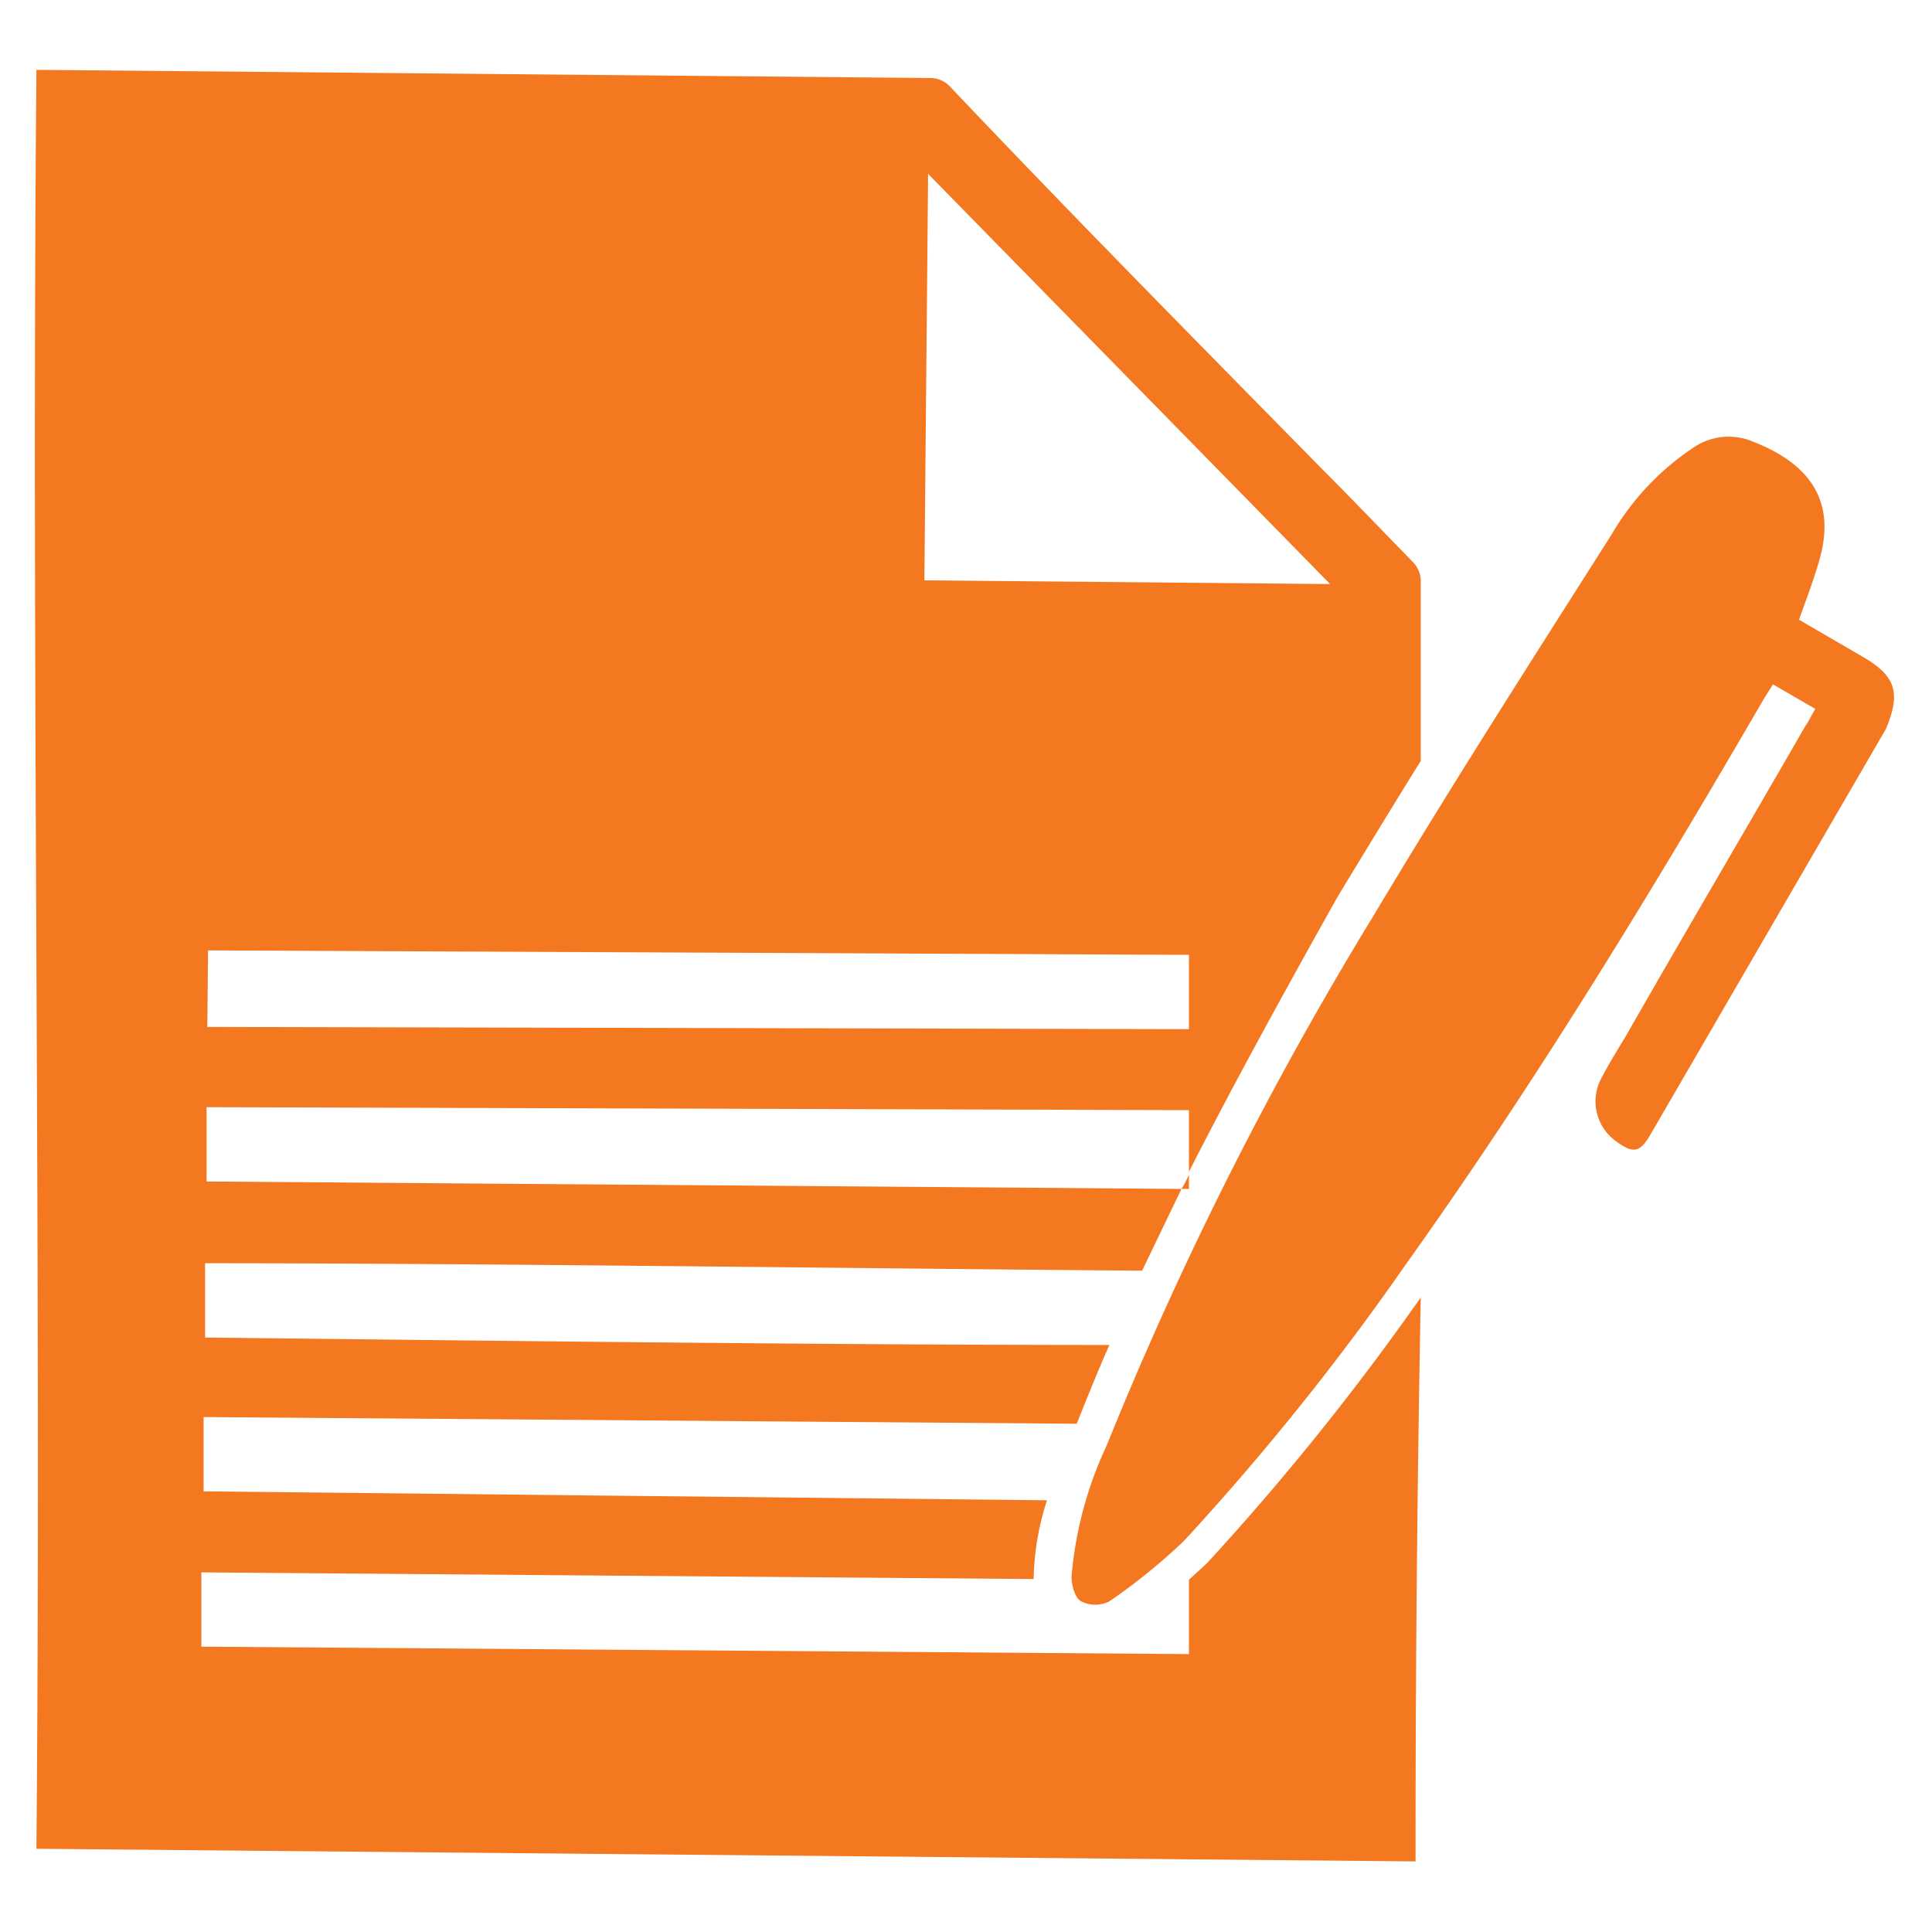 <svg id="Layer_1" data-name="Layer 1" xmlns="http://www.w3.org/2000/svg" viewBox="0 0 26 26"><defs><style>.cls-1{fill:#f47820;}</style></defs><title>Enter Data Orange</title><path class="cls-1" d="M25.07,8.84l-.86-.5c.1-.28.2-.54.27-.79.25-.84-.16-1.34-.95-1.63a.84.84,0,0,0-.75.11,3.55,3.55,0,0,0-1.09,1.16c-1.08,1.7-2.17,3.4-3.21,5.14a48.55,48.55,0,0,0-3.59,7.13,5.17,5.17,0,0,0-.47,1.76c0,.12.05.29.13.33a.42.42,0,0,0,.38,0,8.13,8.13,0,0,0,1-.81,34.75,34.75,0,0,0,3-3.74c1.74-2.44,3.3-5,4.81-7.6l.12-.19.57.33c-.06.1-.09.17-.14.24-.8,1.39-1.62,2.78-2.42,4.18-.11.18-.22.36-.32.55a.66.66,0,0,0,.2.85c.23.17.32.15.46-.09l3.17-5.46C25.58,9.33,25.52,9.1,25.07,8.84Z"/><path class="cls-1" d="M16,21.26v1l-13.29-.1v-1l11.2.09h0a3.62,3.62,0,0,1,.18-1.06L2.74,20.07v-1l11.75.09c.14-.35.28-.7.44-1.06-3.82,0-8.54-.06-12.17-.1V17c3.77,0,8.72.07,12.61.1l.53-1.1L2.78,15.9v-1L16,14.94v.83c.59-1.16,1.26-2.38,2-3.7.37-.61.74-1.22,1.12-1.83,0-.81,0-1.62,0-2.43a.37.37,0,0,0-.1-.24c-.41-.42-.82-.85-1.24-1.27-1.68-1.71-3.37-3.42-5-5.14a.36.36,0,0,0-.26-.11L.49.94s.05,0,0,0c-.07,8,.07,16,0,23.94l18.56.17v-.21q0-3.69.07-7.38a34.74,34.74,0,0,1-2.88,3.58ZM12.49,2.34,17.9,7.86l-5.46-.05ZM2.8,12.79,16,12.85v1L2.79,13.82Z"/><path class="cls-1" d="M16,16v-.19a1.74,1.74,0,0,1-.1.19Z"/></svg>